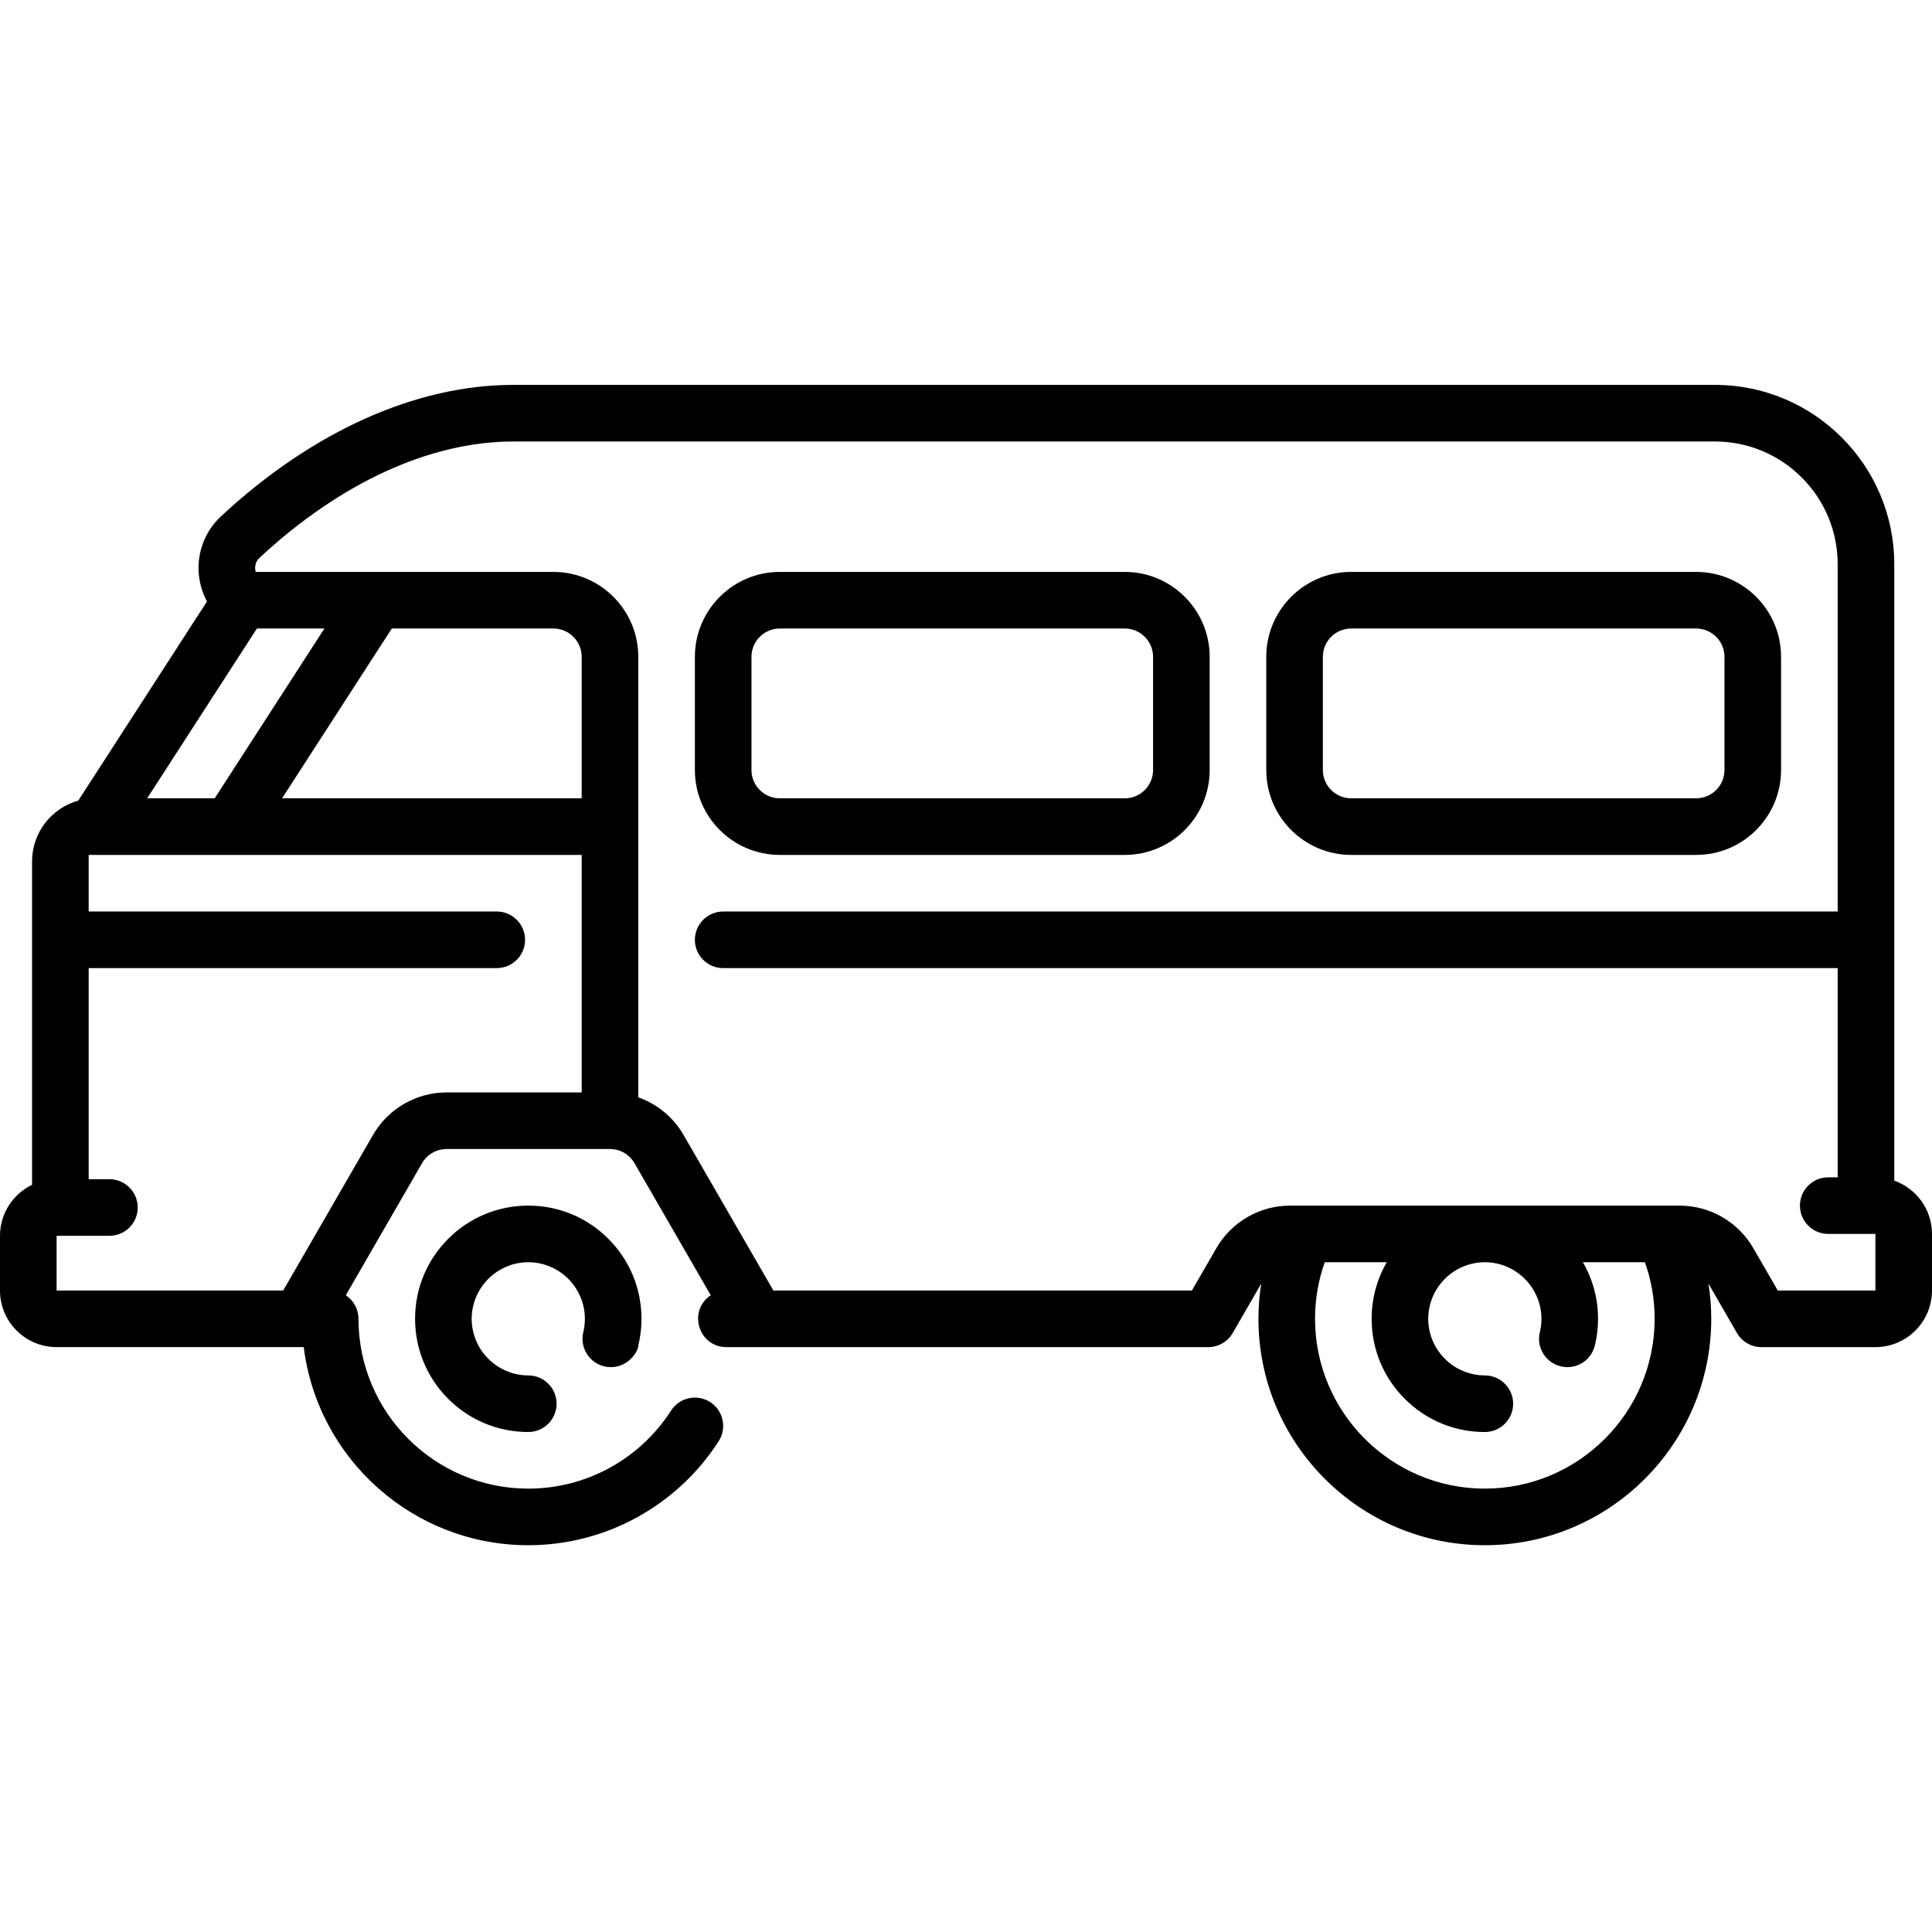 <svg height="512pt" viewBox="0 -102 512 512" width="512pt" xmlns="http://www.w3.org/2000/svg"><path d="m358.074 124.562h91.426c12.406 0 22.5-10.094 22.5-22.5v-30c0-12.406-10.094-22.5-22.5-22.5h-91.426c-12.402 0-22.5 10.094-22.5 22.5v30c0 12.406 10.098 22.5 22.5 22.5zm-7.5-52.5c0-4.137 3.367-7.5 7.5-7.5h91.426c4.137 0 7.5 3.363 7.5 7.5v30c0 4.133-3.363 7.5-7.5 7.5h-91.426c-4.133 0-7.5-3.367-7.5-7.5zm0 0"/><path d="m206.652 124.562h91.422c12.406 0 22.5-10.094 22.5-22.5v-30c0-12.406-10.094-22.5-22.5-22.5h-91.422c-12.406 0-22.5 10.094-22.5 22.5v30c0 12.406 10.094 22.5 22.5 22.5zm-7.5-52.5c0-4.137 3.363-7.5 7.5-7.5h91.422c4.137 0 7.5 3.363 7.5 7.5v30c0 4.133-3.363 7.5-7.5 7.5h-91.422c-4.137 0-7.5-3.367-7.5-7.5zm0 0"/><path d="m161.879 260.309c4.695 0 7.281-4.227 7.281-5.738.559-2.309.84-4.68.84-7.07 0-8.008-3.121-15.551-8.789-21.211-5.66-5.668-13.191-8.789-21.211-8.789-8.012 0-15.551 3.121-21.211 8.789-5.668 5.66-8.789 13.203-8.789 21.211 0 16.598 13.438 30 30 30 4.141 0 7.5-3.359 7.5-7.5s-3.359-7.5-7.5-7.5c-8.25-.02-14.98-6.738-15-15 .02-8.258 6.75-14.988 15-15 8.262.012 14.988 6.742 15 15 0 1.199-.141 2.391-.422 3.539-1.137 4.715 2.457 9.27 7.301 9.27zm0 0"/><path d="m502 210.875c0-8.254 0-156.992 0-163.375 0-26.191-21.309-47.5-47.5-47.5h-318.5c-25.805 0-53.312 12.379-77.461 34.855-3.852 3.586-6.012 8.672-5.926 13.953.051 3.031.832 5.977 2.234 8.598-6.047 9.355-30.906 47.82-34.102 52.762-7.055 1.965-12.246 8.445-12.246 16.113v85.703c-5.023 2.426-8.5 7.574-8.5 13.516v14.5c0 8.27 6.73 15 15 15h65.492c3.742 29.844 29.188 52.5 59.508 52.5 20.648 0 39.555-10.609 50.449-27.551 2.25-3.48 1.242-8.129-2.23-10.379-3.469-2.219-8.105-1.262-10.367 2.238v.012c-8.371 12.949-22.523 20.68-37.852 20.68-24.738 0-44.98-20.086-45-45 0-2.602-1.336-4.898-3.355-6.242l20.211-35.008c1.336-2.312 3.824-3.75 6.496-3.75h43.301c2.672 0 5.16 1.438 6.496 3.75l20.211 35.008c-6.176 4.109-3.25 13.742 4.141 13.742h127.699c2.68 0 5.152-1.43 6.492-3.75l7.539-13.055c-.477 3.055-.73 6.16-.73 9.305 0 33.086 26.914 60 60 60 33.082 0 60-26.914 60-60 0-3.148-.254-6.25-.73-9.309l7.535 13.059c1.34 2.32 3.816 3.75 6.496 3.75h30.199c8.27 0 15-6.73 15-15v-15c0-6.516-4.184-12.059-10-14.125zm-433.918-146.312h17.891l-29.082 45h-17.891zm86.07 122.938h-35.801c-8.012 0-15.48 4.312-19.488 11.25l-23.812 41.25h-60.051v-14.5h14c4.141 0 7.5-3.355 7.5-7.5 0-4.141-3.359-7.5-7.5-7.5h-5.5v-55.941h108.148c4.141 0 7.5-3.359 7.5-7.5 0-4.137-3.359-7.5-7.5-7.5h-108.148v-14.996h130.652zm0-77.938h-79.402l29.082-45h42.82c4.137 0 7.5 3.363 7.5 7.5zm239.348 182.938c-24.812 0-45-20.188-45-45 0-5.176.871-10.199 2.578-14.996h16.434c-2.613 4.508-4.012 9.645-4.012 14.996 0 8.02 3.121 15.551 8.789 21.211 5.66 5.668 13.191 8.789 21.211 8.789 4.129 0 7.5-3.359 7.5-7.5s-3.371-7.5-7.5-7.5c-8.262-.02-14.988-6.738-15-15 .012-8.246 6.719-14.969 14.961-14.996h.074c8.234.027 14.945 6.75 14.965 14.996 0 1.211-.141 2.398-.422 3.539-.977 4.051 1.512 8.082 5.531 9.051 4.129.996 8.078-1.559 9.039-5.512.012 0 .012-.008.012-.008.559-2.312.84-4.68.84-7.07 0-5.352-1.402-10.488-4.02-14.996h16.438c1.707 4.797 2.578 9.82 2.578 14.996.004 24.812-20.184 45-44.996 45zm103.5-52.5c-3.711 0-3.359 0-23.5 0h-2.367l-6.496-11.246c-4.004-6.941-11.473-11.25-19.484-11.25h-103.305c-8.012 0-15.48 4.309-19.484 11.25l-6.496 11.246h-110.914l-23.816-41.25c-2.711-4.695-7.008-8.184-11.984-9.949v-116.738c0-12.406-10.094-22.5-22.5-22.5h-78.891c-.375-1.348-.035-2.762 1-3.727 21.359-19.887 45.238-30.836 67.238-30.836h318.5c17.922 0 32.5 14.578 32.5 32.5v92.059h-295.352c-4.129 0-7.5 3.363-7.5 7.5 0 4.141 3.371 7.5 7.5 7.5h295.352v55.441h-2.5c-4.145 0-7.5 3.355-7.5 7.5s3.355 7.5 7.5 7.5h12.5zm0 0"/></svg>